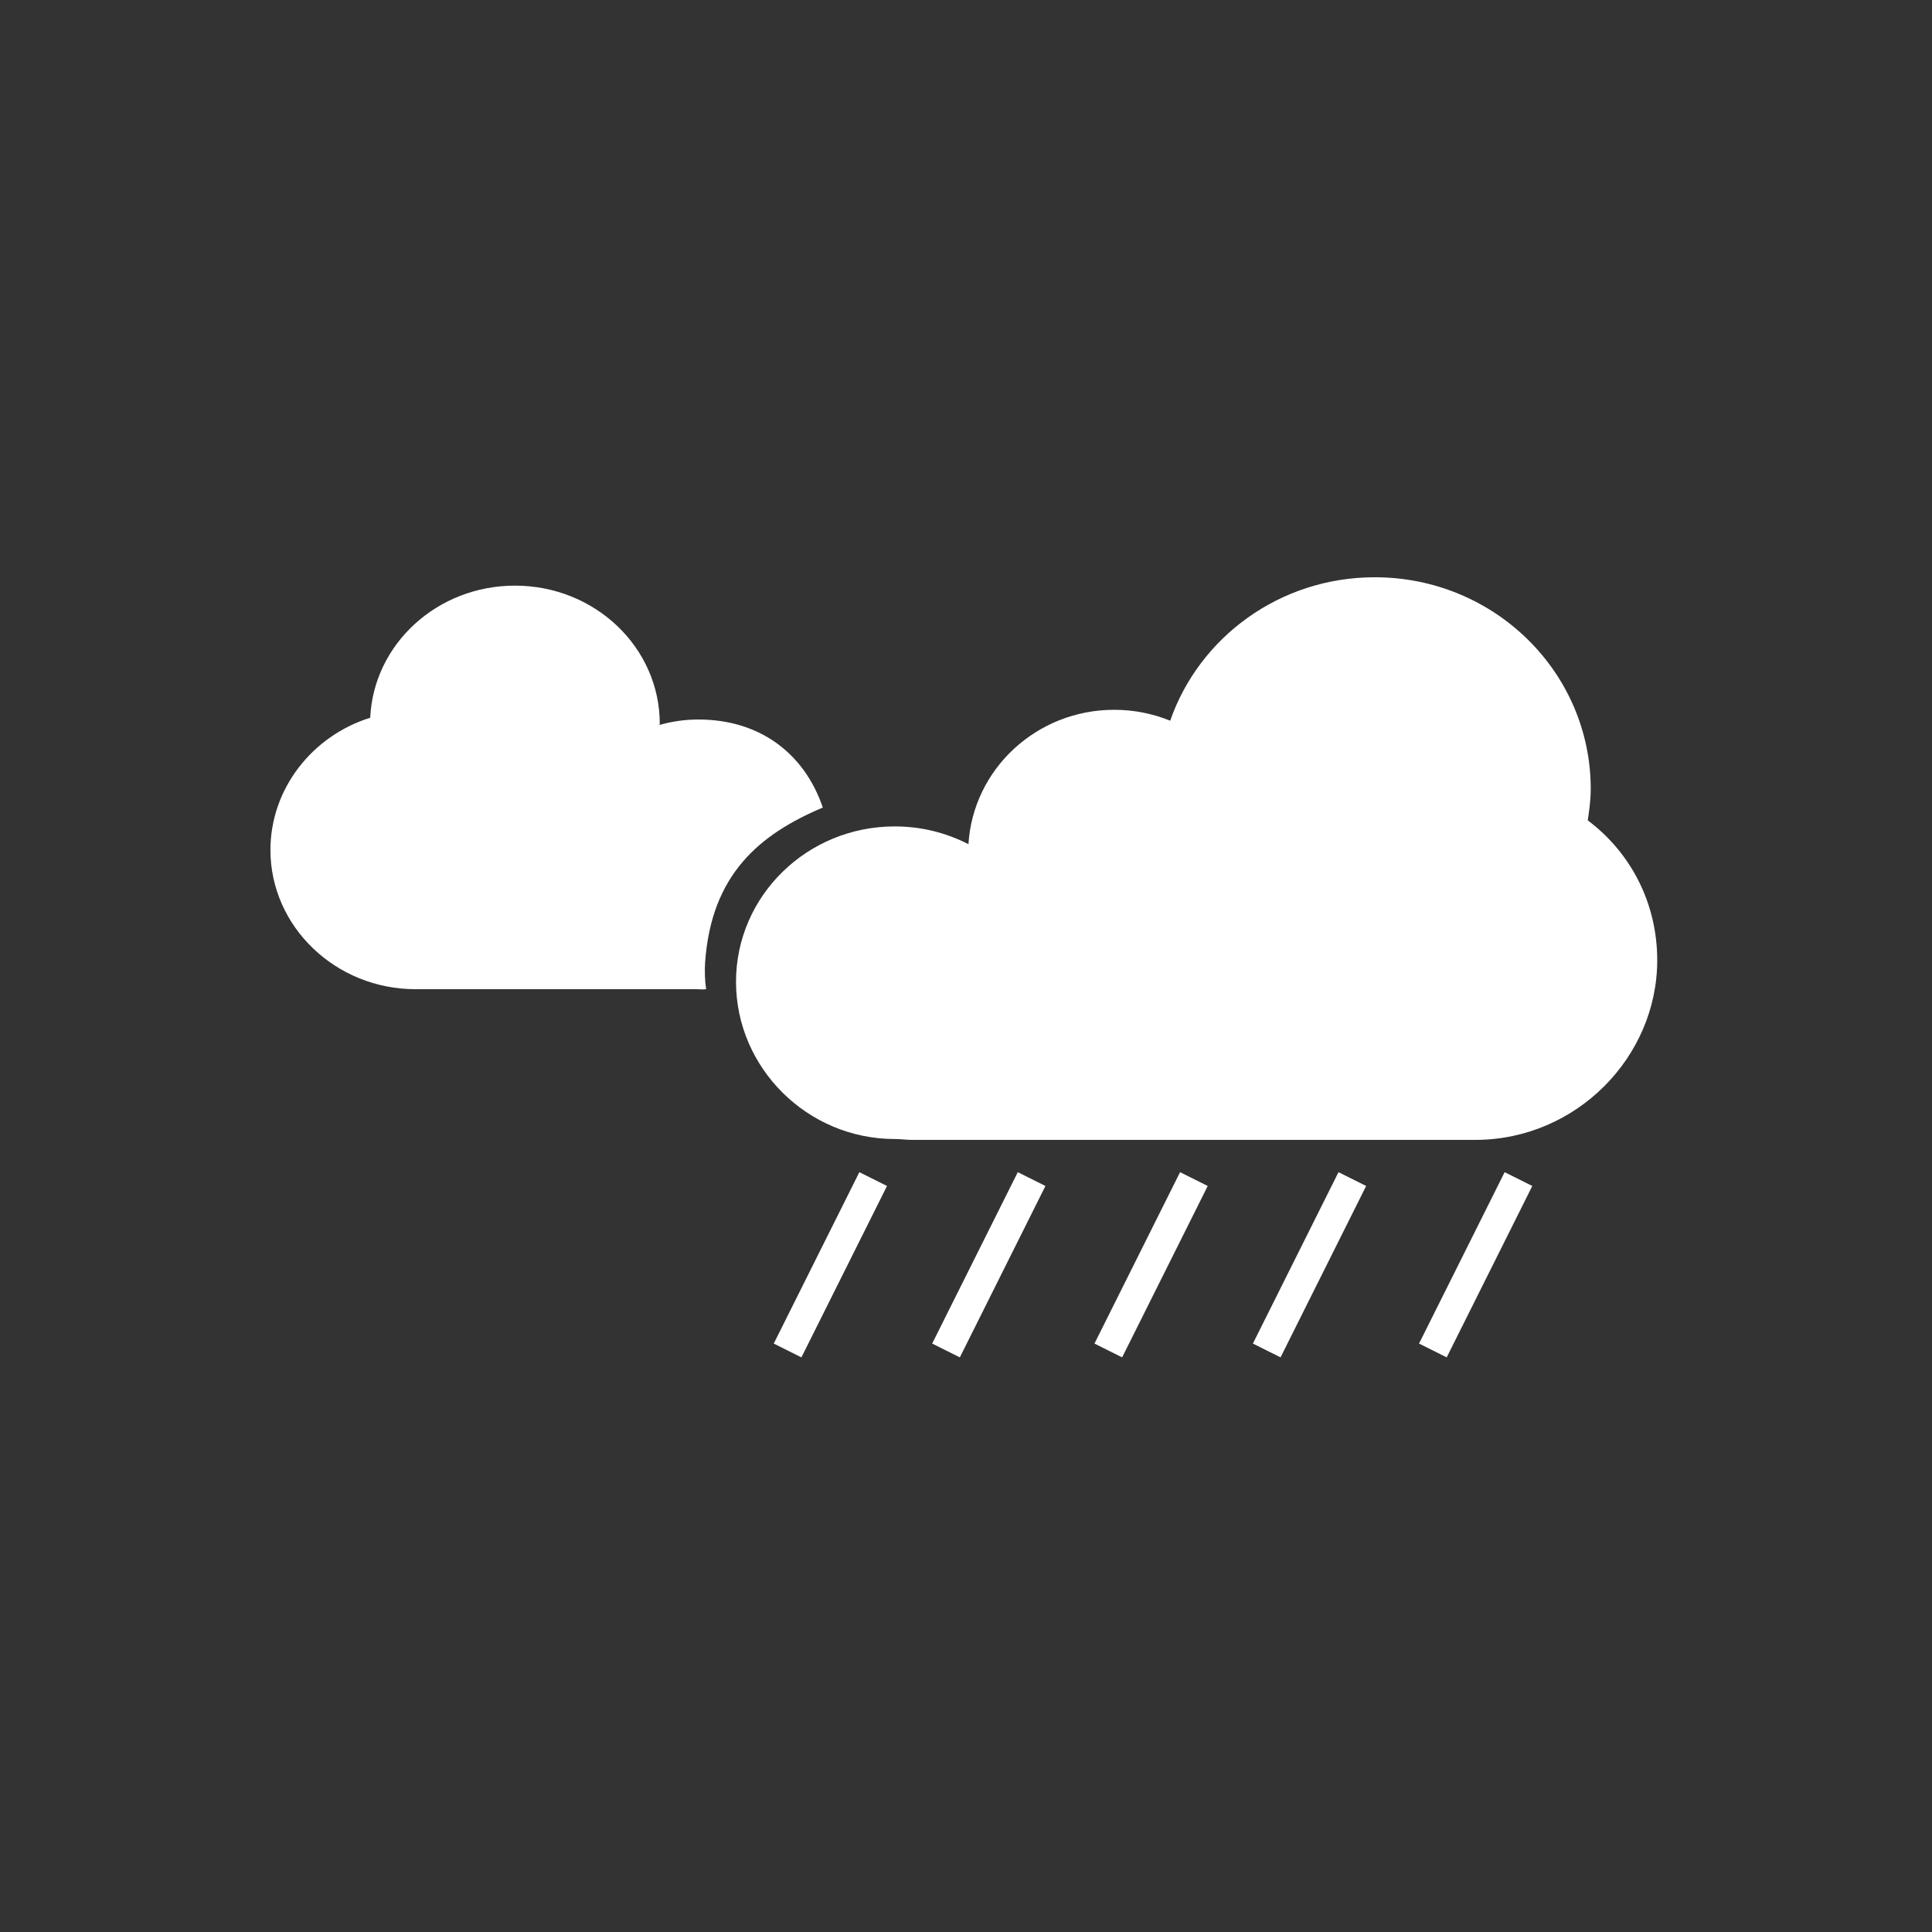 <?xml version="1.0" encoding="utf-8"?>
<!-- Generator: Adobe Illustrator 16.0.0, SVG Export Plug-In . SVG Version: 6.00 Build 0)  -->
<!DOCTYPE svg PUBLIC "-//W3C//DTD SVG 1.1//EN" "http://www.w3.org/Graphics/SVG/1.1/DTD/svg11.dtd">
<svg version="1.1" id="Layer_1" xmlns="http://www.w3.org/2000/svg" xmlns:xlink="http://www.w3.org/1999/xlink" x="0px" y="0px"
	 width="500px" height="500px" viewBox="0 0 500 500" enable-background="new 0 0 500 500" xml:space="preserve">
<rect x="0" y="0" width="500" height="500" fill="#333333" stroke="none"/>
<g>
	<path fill="#FFFFFF" d="M182.479,249.088c1.604-22.86,14.173-33.216,30.467-40.098c-4.693-13.811-16.111-22.782-32.203-22.782
		c-3.566,0-6.834,0.497-10.091,1.41c0.001-0.098,0.095-0.194,0.095-0.292c0-19.752-16.756-35.765-37.477-35.765
		c-20.168,0-36.59,15.169-37.457,34.188c-14.998,4.683-25.825,18.375-25.825,34.236c0,19.752,16.81,36.014,37.53,36.014H180l0,0
		c1.336-0.011,1.438,0.144,2.741,0C182.426,253.984,182.332,251.177,182.479,249.088z"/>
	<path fill="#FFFFFF" d="M428.89,248.488c0-14.754-6.863-27.861-17.981-36.178c0.401-2.648,0.772-5.359,0.772-8.119
		c0-30.264-24.982-54.797-55.896-54.797c-24.594,0-45.43,15.535-52.942,37.125c-4.466-1.818-9.344-2.826-14.483-2.826
		c-20.114,0-36.547,15.38-37.725,34.784c-5.704-2.936-12.189-4.604-19.08-4.604c-22.686,0-41.076,18.004-41.076,40.215
		c0,22.208,18.395,40.686,41.08,40.686c1.523,0,3.027,0.228,4.506,0.228H382l0,0C408,294.881,428.89,273.55,428.89,248.488z"/>
	<line fill="none" stroke="#FFFFFF" stroke-width="8" stroke-miterlimit="10" x1="225.98" y1="305.143" x2="203.826" y2="349.5"/>
	<line fill="none" stroke="#FFFFFF" stroke-width="8" stroke-miterlimit="10" x1="266.98" y1="305.143" x2="244.826" y2="349.5"/>
	<line fill="none" stroke="#FFFFFF" stroke-width="8" stroke-miterlimit="10" x1="308.98" y1="305.143" x2="286.826" y2="349.5"/>
	<line fill="none" stroke="#FFFFFF" stroke-width="8" stroke-miterlimit="10" x1="349.98" y1="305.143" x2="327.826" y2="349.5"/>
	<line fill="none" stroke="#FFFFFF" stroke-width="8" stroke-miterlimit="10" x1="392.98" y1="305.143" x2="370.826" y2="349.5"/>
</g>
</svg>
